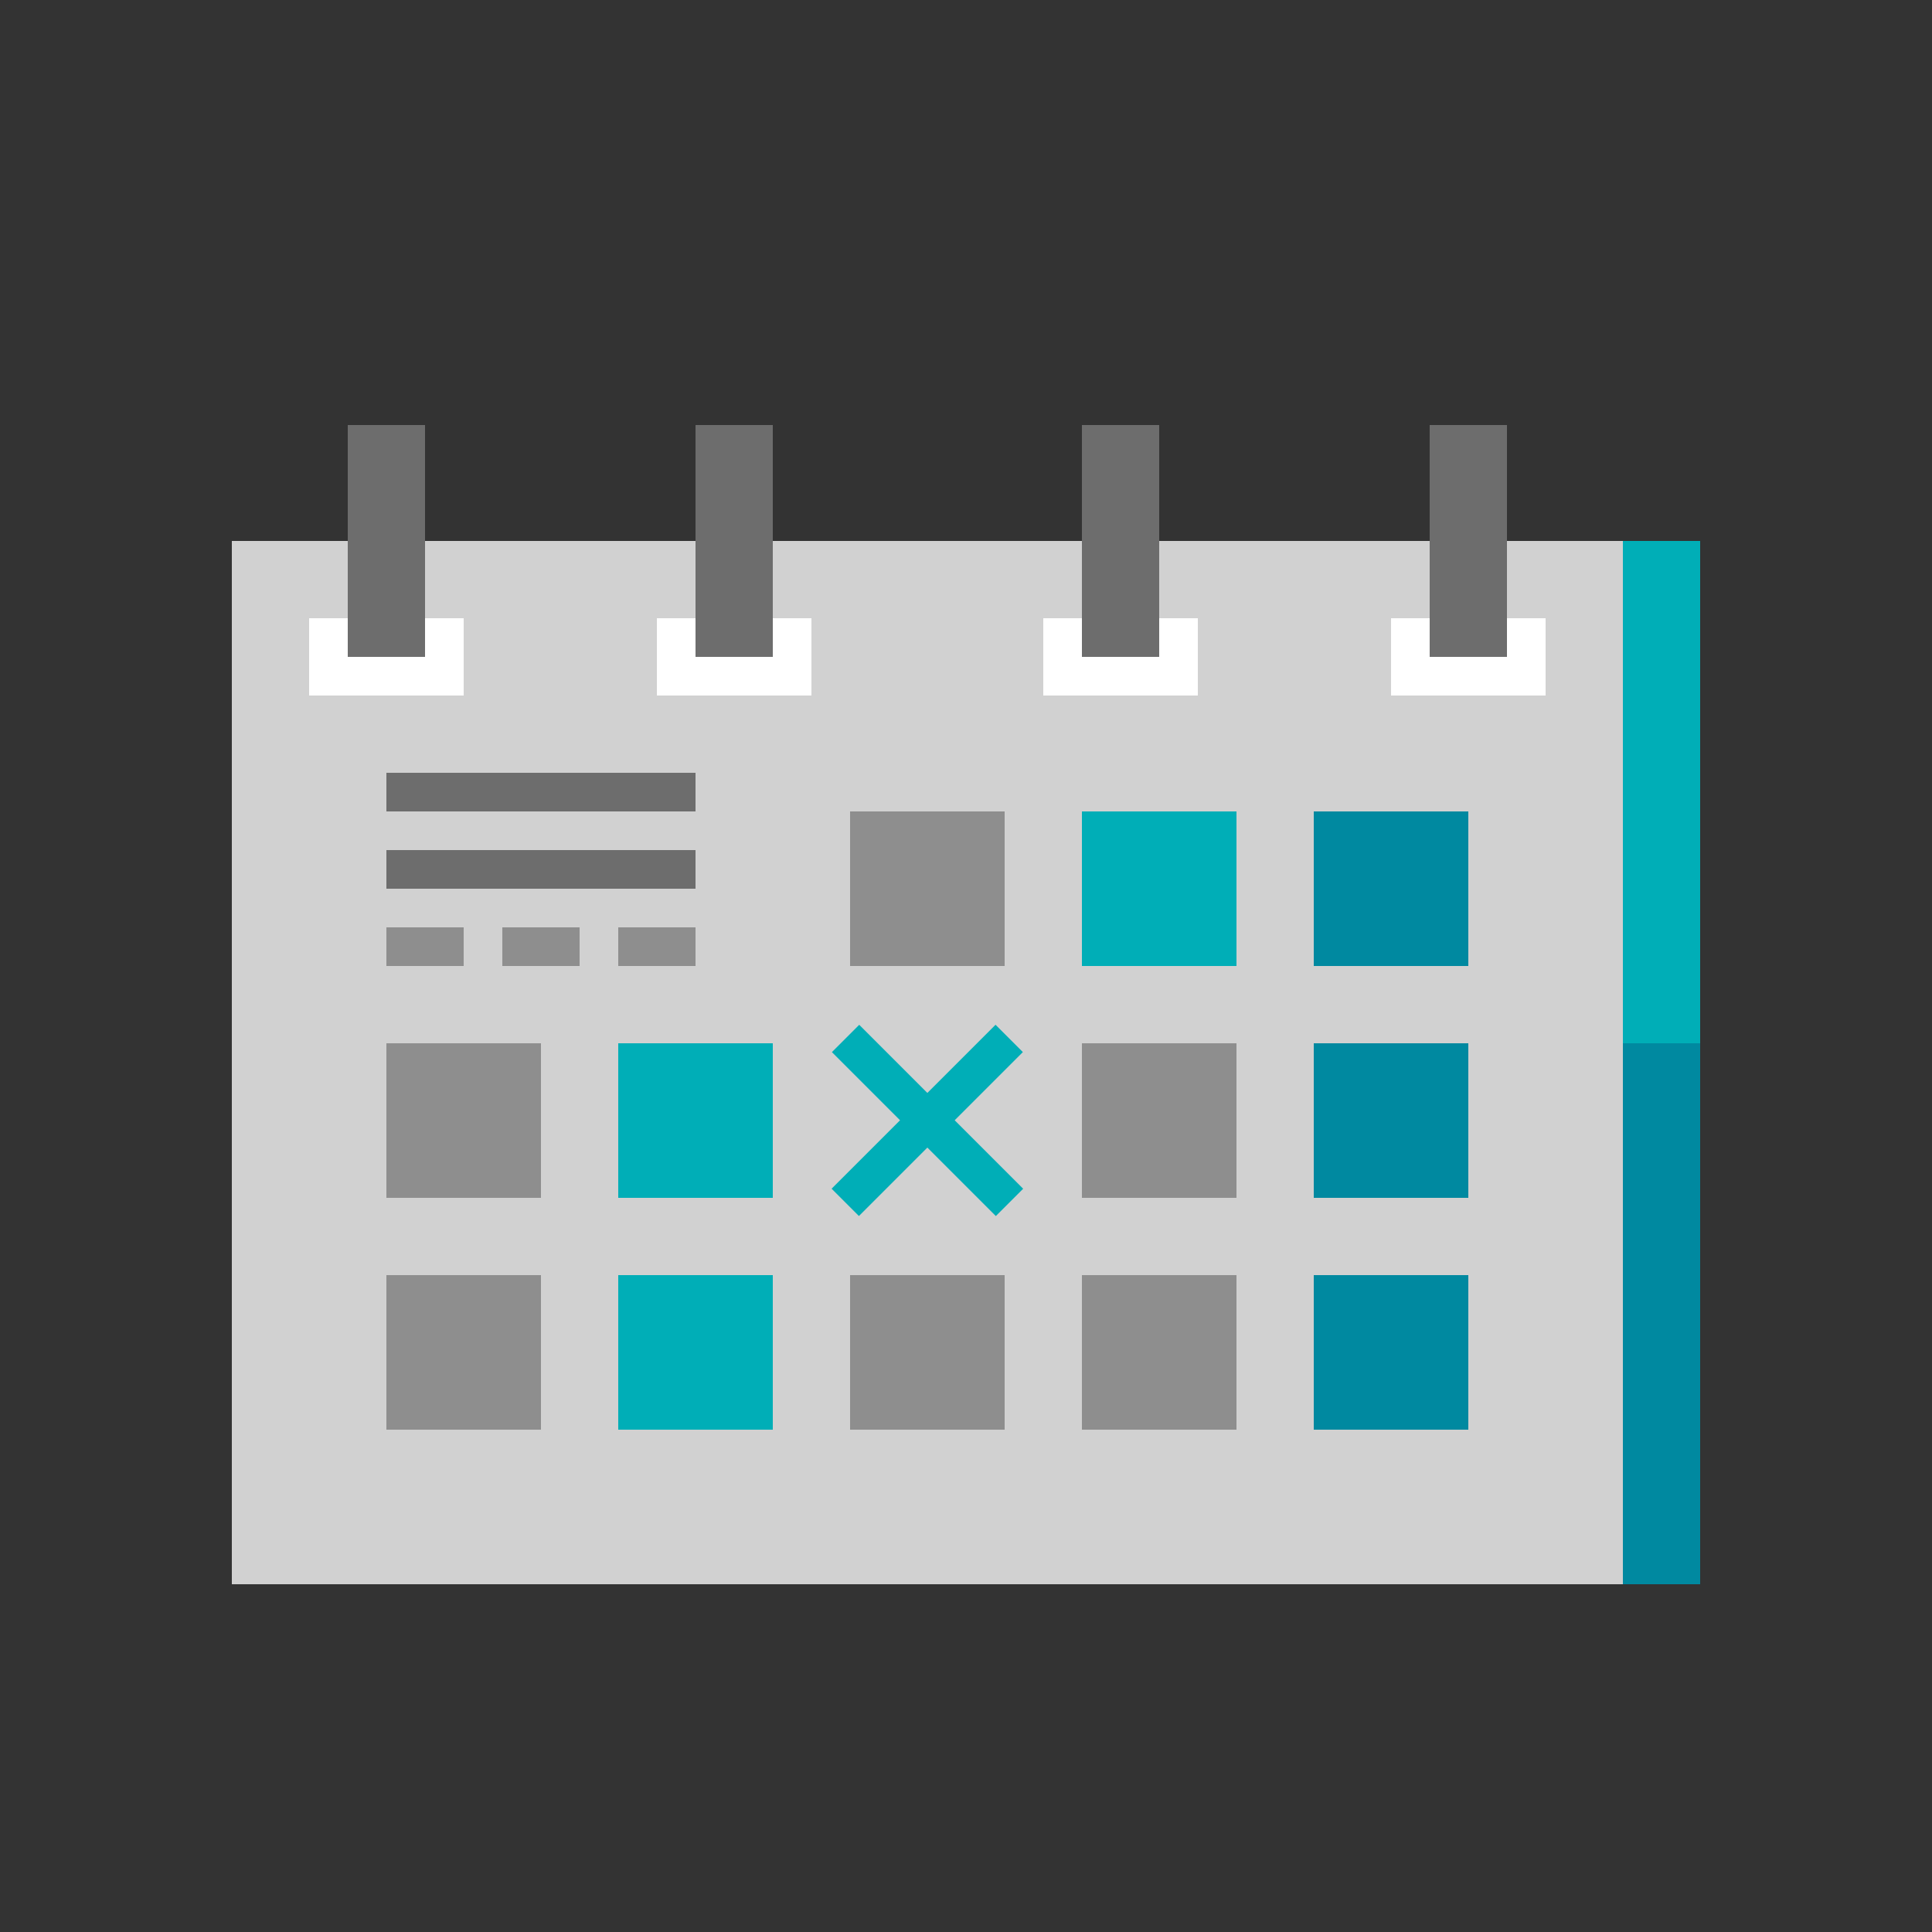 <svg id="Layer_1" data-name="Layer 1" xmlns="http://www.w3.org/2000/svg" viewBox="0 0 50 50"><rect x="0" y="0" width="50" height="50" fill="#333333" stroke="none"/><defs><style>.cls-1{fill:#d1d1d1;}.cls-2{fill:#0089a0;}.cls-3{fill:#8e8e8e;}.cls-4{fill:#00aeb7;}.cls-5{fill:#fff;}.cls-6{fill:#6d6d6d;}</style></defs><title>dock_icon_08</title><rect class="cls-1" x="6" y="14" width="36" height="27"/><polygon class="cls-2" points="38 37 34 37 34 33 38 33 38 37 38 37"/><polygon class="cls-3" points="32 37 28 37 28 33 32 33 32 37 32 37"/><polygon class="cls-3" points="26 37 22 37 22 33 26 33 26 37 26 37"/><polygon class="cls-4" points="20 37 16 37 16 33 20 33 20 37 20 37"/><polygon class="cls-3" points="14 37 10 37 10 33 14 33 14 37 14 37"/><polygon class="cls-2" points="38 31 34 31 34 27 38 27 38 31 38 31"/><polygon class="cls-3" points="32 31 28 31 28 27 32 27 32 31 32 31"/><polygon class="cls-4" points="20 31 16 31 16 27 20 27 20 31 20 31"/><polygon class="cls-3" points="14 31 10 31 10 27 14 27 14 31 14 31"/><polygon class="cls-2" points="38 25 34 25 34 21 38 21 38 25 38 25"/><polygon class="cls-4" points="32 25 28 25 28 21 32 21 32 25 32 25"/><polygon class="cls-3" points="26 25 22 25 22 21 26 21 26 25 26 25"/><rect class="cls-5" x="8" y="16" width="4" height="2"/><rect class="cls-5" x="17" y="16" width="4" height="2"/><rect class="cls-5" x="27" y="16" width="4" height="2"/><rect class="cls-5" x="36" y="16" width="4" height="2"/><rect class="cls-6" x="9" y="11" width="2" height="6"/><rect class="cls-6" x="18" y="11" width="2" height="6"/><rect class="cls-6" x="28" y="11" width="2" height="6"/><rect class="cls-6" x="37" y="11" width="2" height="6"/><rect class="cls-4" x="21" y="28.5" width="6" height="1" transform="translate(-13.48 25.46) rotate(-45)"/><rect class="cls-4" x="21" y="28.5" width="6" height="1" transform="translate(27.54 -8.48) rotate(45)"/><rect class="cls-2" x="42" y="27" width="2" height="14"/><rect class="cls-6" x="10" y="20" width="8" height="1"/><rect class="cls-6" x="10" y="22" width="8" height="1"/><rect class="cls-4" x="42" y="14" width="2" height="13"/><rect class="cls-3" x="10" y="24" width="2" height="1"/><rect class="cls-3" x="13" y="24" width="2" height="1"/><rect class="cls-3" x="16" y="24" width="2" height="1"/></svg>